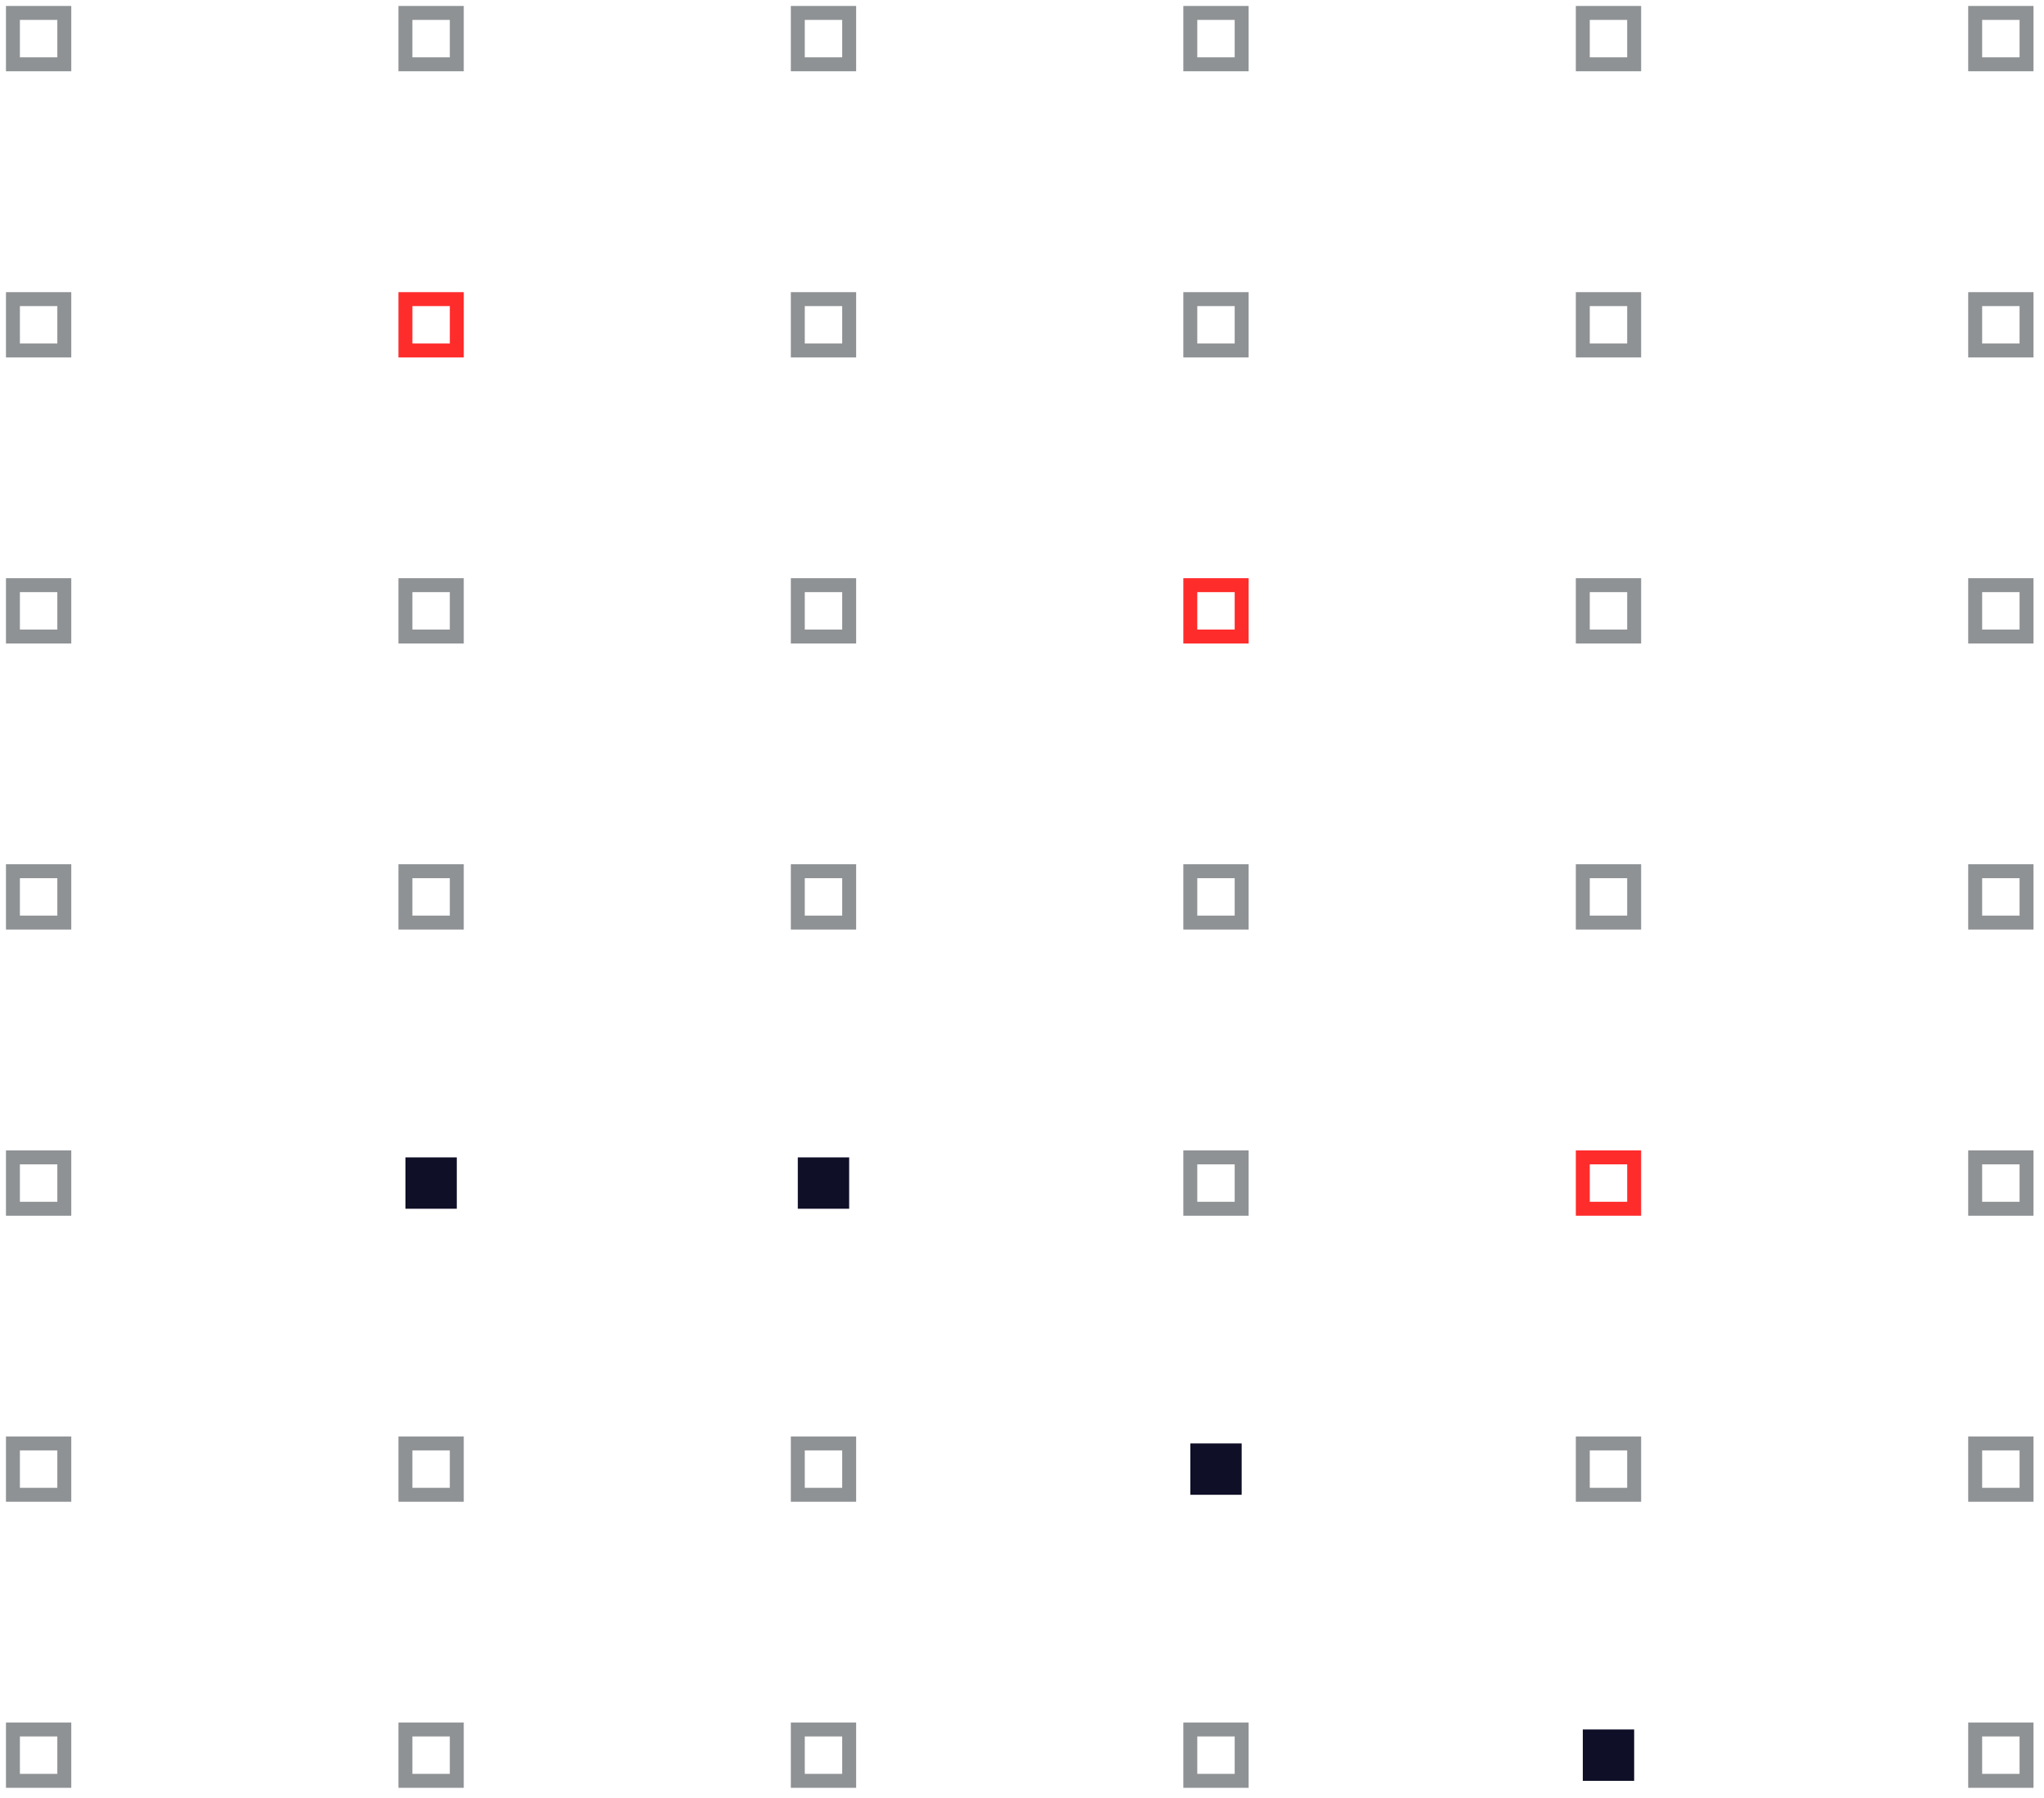 <svg width="158" height="139" viewBox="0 0 158 139" fill="none" xmlns="http://www.w3.org/2000/svg">
<path d="M4.97 1H1V4.97H4.97V1Z" stroke="#8F9294" stroke-width="1.078" stroke-miterlimit="10"/>
<path d="M35.31 1H31.34V4.97H35.31V1Z" stroke="#8F9294" stroke-width="1.078" stroke-miterlimit="10"/>
<path d="M65.64 1H61.67V4.97H65.64V1Z" stroke="#8F9294" stroke-width="1.078" stroke-miterlimit="10"/>
<path d="M95.98 1H92.01V4.97H95.98V1Z" stroke="#8F9294" stroke-width="1.078" stroke-miterlimit="10"/>
<path d="M126.32 1H122.35V4.97H126.32V1Z" stroke="#8F9294" stroke-width="1.078" stroke-miterlimit="10"/>
<path d="M156.65 1H152.68V4.97H156.65V1Z" stroke="#8F9294" stroke-width="1.078" stroke-miterlimit="10"/>
<path d="M4.97 23.12H1V27.09H4.97V23.12Z" stroke="#8F9294" stroke-width="1.078" stroke-miterlimit="10"/>
<path d="M35.31 23.12H31.34V27.09H35.31V23.12Z" stroke="#FF2C2C" stroke-width="1.078" stroke-miterlimit="10"/>
<path d="M65.64 23.12H61.67V27.09H65.64V23.12Z" stroke="#8F9294" stroke-width="1.078" stroke-miterlimit="10"/>
<path d="M95.98 23.12H92.01V27.09H95.98V23.12Z" stroke="#8F9294" stroke-width="1.078" stroke-miterlimit="10"/>
<path d="M126.32 23.12H122.35V27.09H126.32V23.12Z" stroke="#8F9294" stroke-width="1.078" stroke-miterlimit="10"/>
<path d="M156.65 23.12H152.68V27.09H156.65V23.12Z" stroke="#8F9294" stroke-width="1.078" stroke-miterlimit="10"/>
<path d="M4.97 45.23H1V49.2H4.97V45.23Z" stroke="#8F9294" stroke-width="1.078" stroke-miterlimit="10"/>
<path d="M35.31 45.23H31.34V49.2H35.31V45.23Z" stroke="#8F9294" stroke-width="1.078" stroke-miterlimit="10"/>
<path d="M65.64 45.23H61.67V49.2H65.64V45.23Z" stroke="#8F9294" stroke-width="1.078" stroke-miterlimit="10"/>
<path d="M95.98 45.23H92.01V49.2H95.98V45.23Z" stroke="#FF2C2C" stroke-width="1.078" stroke-miterlimit="10"/>
<path d="M126.32 45.23H122.35V49.2H126.32V45.23Z" stroke="#8F9294" stroke-width="1.078" stroke-miterlimit="10"/>
<path d="M156.65 45.23H152.68V49.2H156.65V45.23Z" stroke="#8F9294" stroke-width="1.078" stroke-miterlimit="10"/>
<path d="M4.97 67.34H1V71.31H4.97V67.34Z" stroke="#8F9294" stroke-width="1.078" stroke-miterlimit="10"/>
<path d="M35.31 67.34H31.34V71.31H35.31V67.34Z" stroke="#8F9294" stroke-width="1.078" stroke-miterlimit="10"/>
<path d="M65.64 67.34H61.67V71.31H65.64V67.34Z" stroke="#8F9294" stroke-width="1.078" stroke-miterlimit="10"/>
<path d="M95.98 67.34H92.01V71.31H95.98V67.34Z" stroke="#8F9294" stroke-width="1.078" stroke-miterlimit="10"/>
<path d="M126.32 67.34H122.35V71.31H126.32V67.34Z" stroke="#8F9294" stroke-width="1.078" stroke-miterlimit="10"/>
<path d="M156.65 67.34H152.68V71.31H156.65V67.34Z" stroke="#8F9294" stroke-width="1.078" stroke-miterlimit="10"/>
<path d="M4.97 89.46H1V93.43H4.97V89.46Z" stroke="#8F9294" stroke-width="1.078" stroke-miterlimit="10"/>
<path d="M35.31 89.46H31.34V93.43H35.31V89.46Z" fill="#0F1027"/>
<path d="M65.64 89.46H61.67V93.43H65.64V89.46Z" fill="#0F1027"/>
<path d="M95.98 89.46H92.01V93.43H95.98V89.46Z" stroke="#8F9294" stroke-width="1.078" stroke-miterlimit="10"/>
<path d="M126.32 89.46H122.35V93.43H126.32V89.46Z" stroke="#FF2C2C" stroke-width="1.078" stroke-miterlimit="10"/>
<path d="M156.65 89.46H152.68V93.43H156.65V89.46Z" stroke="#8F9294" stroke-width="1.078" stroke-miterlimit="10"/>
<path d="M4.97 111.57H1V115.54H4.97V111.57Z" stroke="#8F9294" stroke-width="1.078" stroke-miterlimit="10"/>
<path d="M35.31 111.57H31.34V115.54H35.31V111.57Z" stroke="#8F9294" stroke-width="1.078" stroke-miterlimit="10"/>
<path d="M65.64 111.57H61.67V115.54H65.64V111.57Z" stroke="#8F9294" stroke-width="1.078" stroke-miterlimit="10"/>
<path d="M95.98 111.57H92.01V115.54H95.98V111.57Z" fill="#0F1027"/>
<path d="M126.32 111.57H122.35V115.54H126.32V111.57Z" stroke="#8F9294" stroke-width="1.078" stroke-miterlimit="10"/>
<path d="M156.65 111.57H152.68V115.54H156.65V111.57Z" stroke="#8F9294" stroke-width="1.078" stroke-miterlimit="10"/>
<path d="M4.97 133.68H1V137.65H4.97V133.68Z" stroke="#8F9294" stroke-width="1.078" stroke-miterlimit="10"/>
<path d="M35.31 133.68H31.34V137.65H35.31V133.68Z" stroke="#8F9294" stroke-width="1.078" stroke-miterlimit="10"/>
<path d="M65.64 133.68H61.67V137.65H65.64V133.68Z" stroke="#8F9294" stroke-width="1.078" stroke-miterlimit="10"/>
<path d="M95.98 133.68H92.01V137.65H95.98V133.68Z" stroke="#8F9294" stroke-width="1.078" stroke-miterlimit="10"/>
<path d="M126.32 133.68H122.35V137.65H126.32V133.68Z" fill="#0F1027"/>
<path d="M156.65 133.68H152.68V137.65H156.65V133.68Z" stroke="#8F9294" stroke-width="1.078" stroke-miterlimit="10"/>
</svg>
